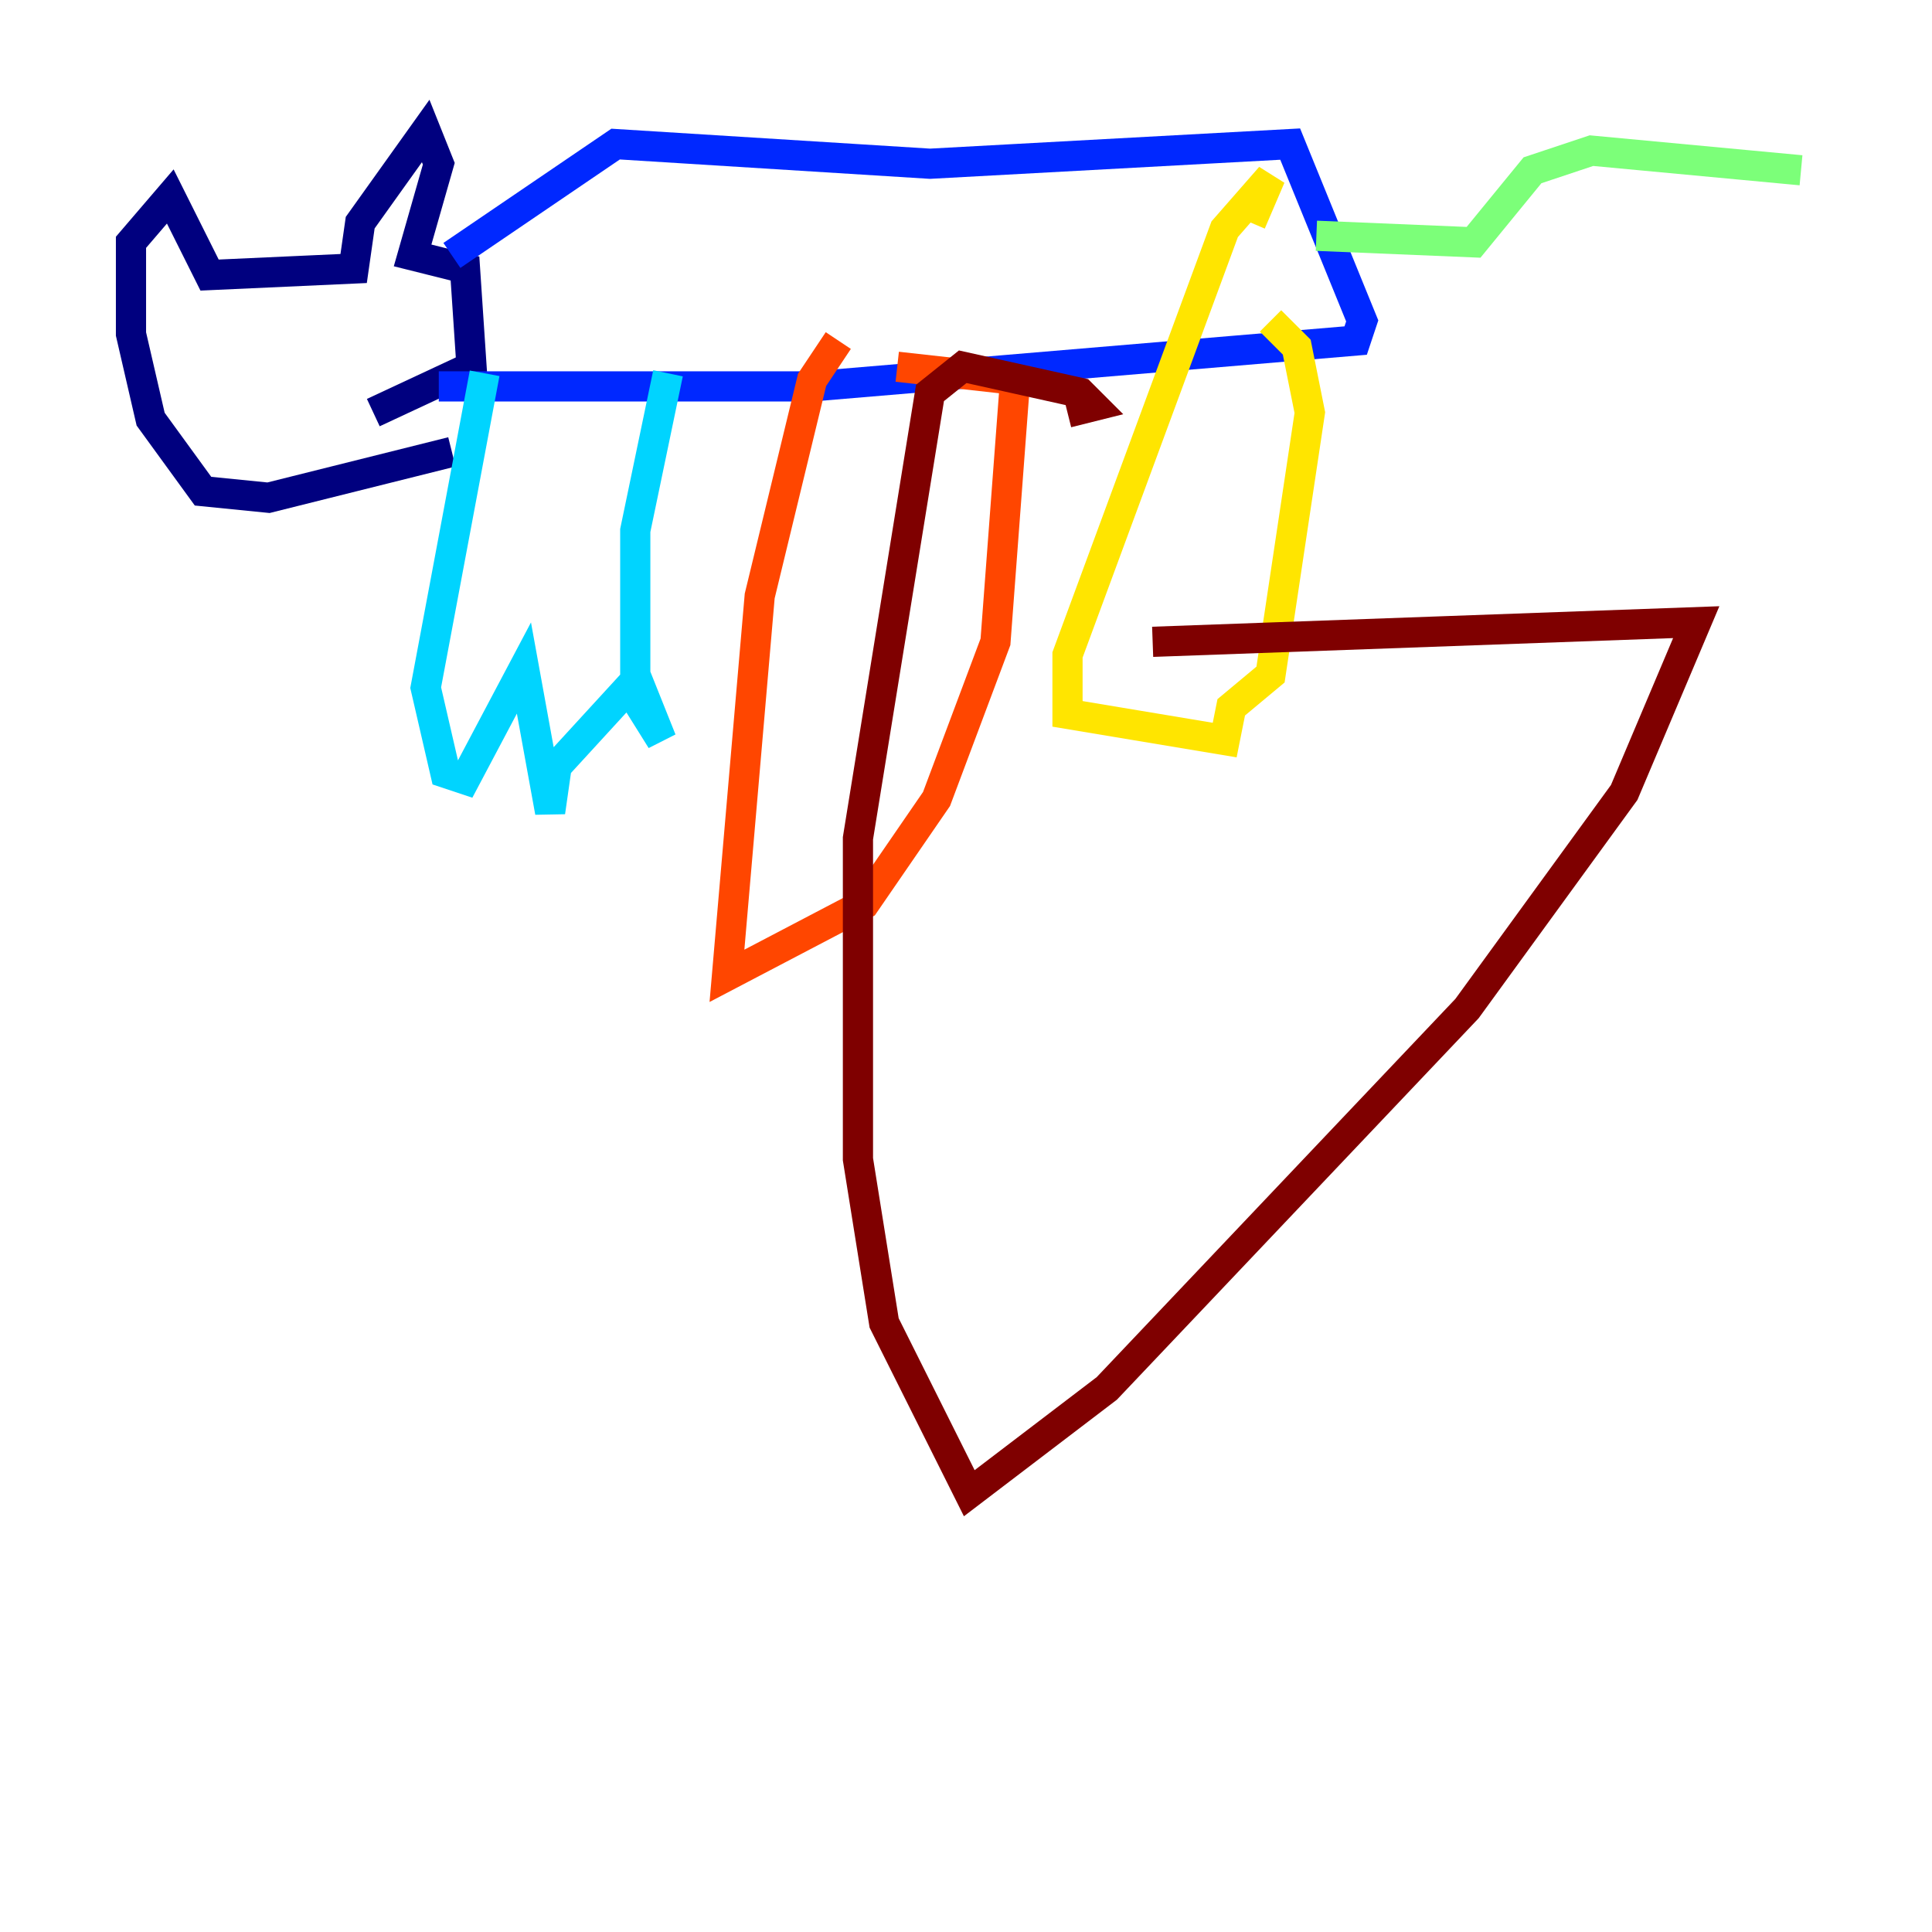 <?xml version="1.0" encoding="utf-8" ?>
<svg baseProfile="tiny" height="128" version="1.2" viewBox="0,0,128,128" width="128" xmlns="http://www.w3.org/2000/svg" xmlns:ev="http://www.w3.org/2001/xml-events" xmlns:xlink="http://www.w3.org/1999/xlink"><defs /><polyline fill="none" points="29.939,29.939 17.79,32.976 13.451,32.542 9.98,27.77 8.678,22.129 8.678,16.054 11.281,13.017 13.885,18.224 23.43,17.79 23.864,14.752 28.203,8.678 29.071,10.848 27.336,16.922 30.807,17.79 31.241,24.298 24.732,27.336" stroke="#00007f" stroke-width="2" /><polyline fill="none" points="29.071,25.6 53.803,25.6 89.817,22.563 90.251,21.261 85.478,9.546 61.614,10.848 40.786,9.546 29.939,16.922" stroke="#0028ff" stroke-width="2" /><polyline fill="none" points="32.108,24.732 28.203,45.559 29.505,51.2 30.807,51.634 34.712,44.258 36.447,53.803 36.881,50.766 41.654,45.559 43.824,49.031 42.088,44.691 42.088,35.146 44.258,24.732" stroke="#00d4ff" stroke-width="2" /><polyline fill="none" points="87.214,15.62 97.627,16.054 101.532,11.281 105.437,9.98 119.322,11.281" stroke="#7cff79" stroke-width="2" /><polyline fill="none" points="84.176,21.261 85.912,22.997 86.78,27.336 84.176,44.691 81.573,46.861 81.139,49.031 70.725,47.295 70.725,43.39 81.139,15.186 84.176,11.715 82.875,14.752" stroke="#ffe500" stroke-width="2" /><polyline fill="none" points="55.539,22.563 53.803,25.166 50.332,39.485 48.163,64.651 57.275,59.878 62.047,52.936 65.953,42.522 67.254,25.166 59.444,24.298" stroke="#ff4600" stroke-width="2" /><polyline fill="none" points="70.725,27.336 72.461,26.902 71.593,26.034 63.783,24.298 61.614,26.034 56.841,55.539 56.841,76.8 58.576,87.647 64.217,98.929 73.329,91.986 97.193,66.82 107.607,52.502 112.38,41.22 76.366,42.522" stroke="#7f0000" stroke-width="2" /></svg>
